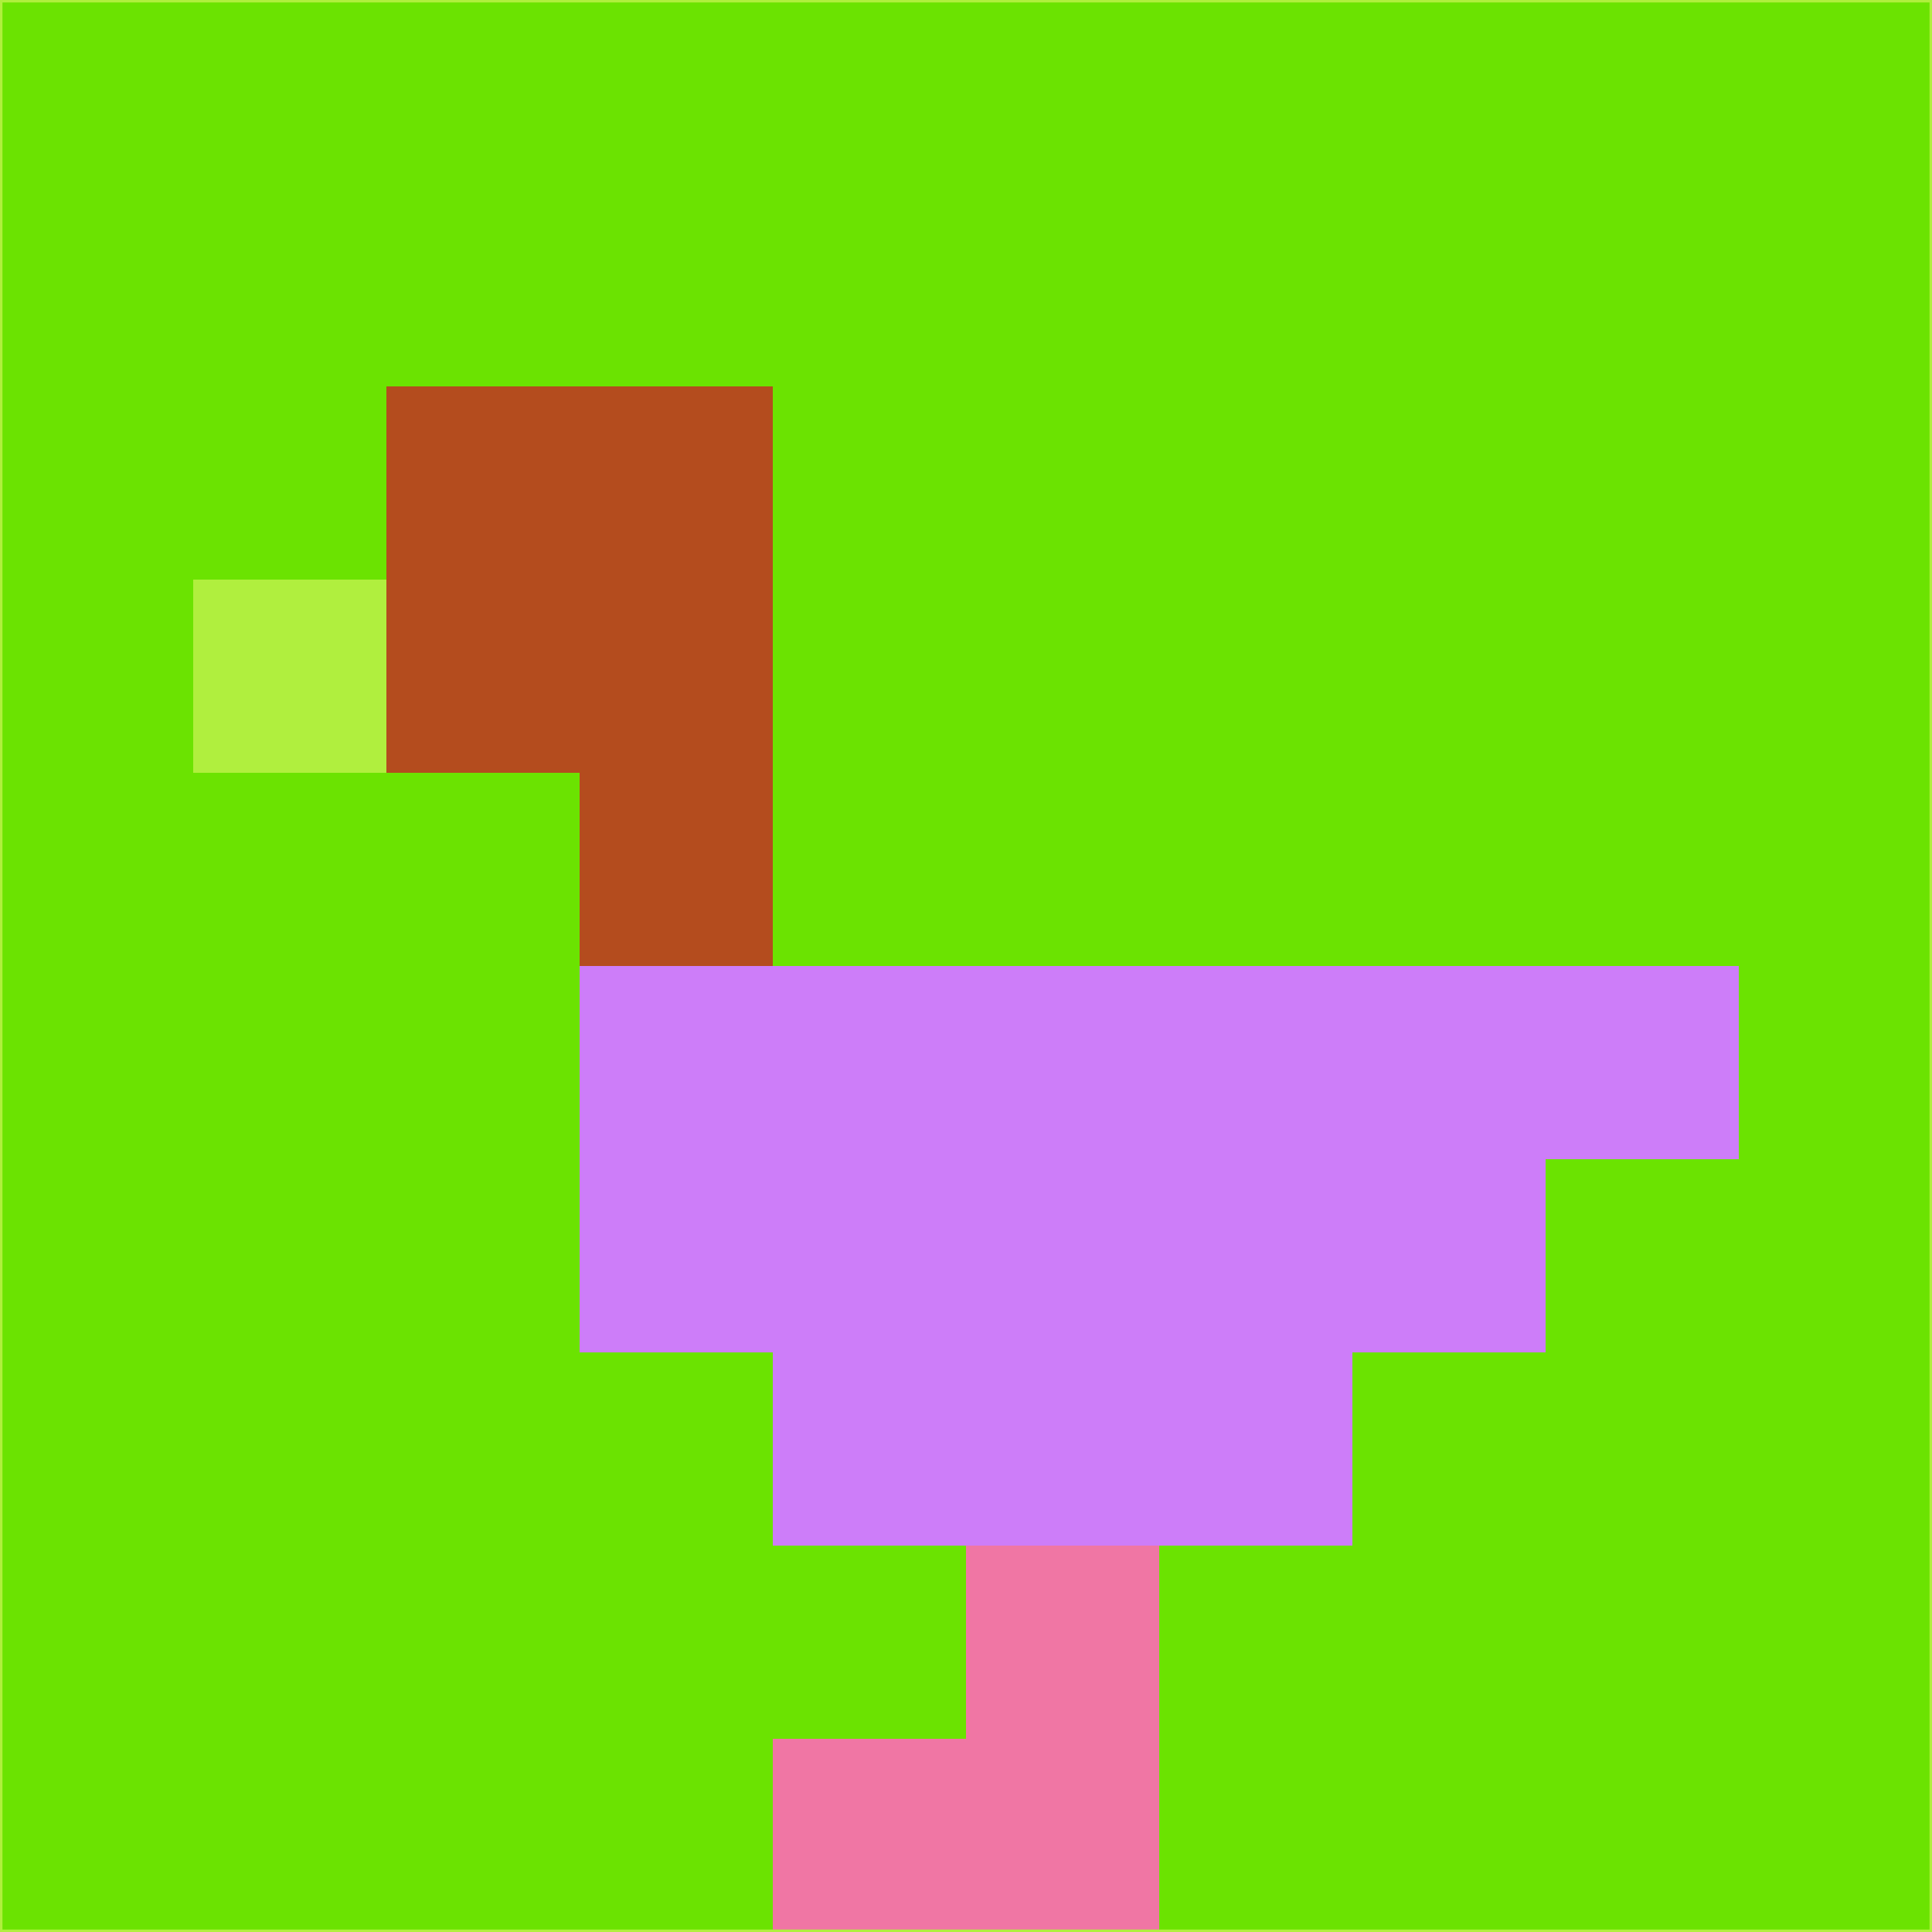 <svg xmlns="http://www.w3.org/2000/svg" version="1.1" width="785" height="785">
  <title>'goose-pfp-694263' by Dmitri Cherniak (Cyberpunk Edition)</title>
  <desc>
    seed=169731
    backgroundColor=#6be301
    padding=20
    innerPadding=0
    timeout=500
    dimension=1
    border=false
    Save=function(){return n.handleSave()}
    frame=12

    Rendered at 2024-09-15T22:37:00.444Z
    Generated in 1ms
    Modified for Cyberpunk theme with new color scheme
  </desc>
  <defs/>
  <rect width="100%" height="100%" fill="#6be301"/>
  <g>
    <g id="0-0">
      <rect x="0" y="0" height="785" width="785" fill="#6be301"/>
      <g>
        <!-- Neon blue -->
        <rect id="0-0-2-2-2-2" x="157" y="157" width="157" height="157" fill="#b44c1e"/>
        <rect id="0-0-3-2-1-4" x="235.5" y="157" width="78.5" height="314" fill="#b44c1e"/>
        <!-- Electric purple -->
        <rect id="0-0-4-5-5-1" x="314" y="392.5" width="392.5" height="78.5" fill="#cd7df9"/>
        <rect id="0-0-3-5-5-2" x="235.5" y="392.5" width="392.5" height="157" fill="#cd7df9"/>
        <rect id="0-0-4-5-3-3" x="314" y="392.5" width="235.5" height="235.5" fill="#cd7df9"/>
        <!-- Neon pink -->
        <rect id="0-0-1-3-1-1" x="78.5" y="235.5" width="78.5" height="78.5" fill="#b0ef3e"/>
        <!-- Cyber yellow -->
        <rect id="0-0-5-8-1-2" x="392.5" y="628" width="78.5" height="157" fill="#f076a4"/>
        <rect id="0-0-4-9-2-1" x="314" y="706.5" width="157" height="78.5" fill="#f076a4"/>
      </g>
      <rect x="0" y="0" stroke="#b0ef3e" stroke-width="2" height="785" width="785" fill="none"/>
    </g>
  </g>
  <script xmlns=""/>
</svg>